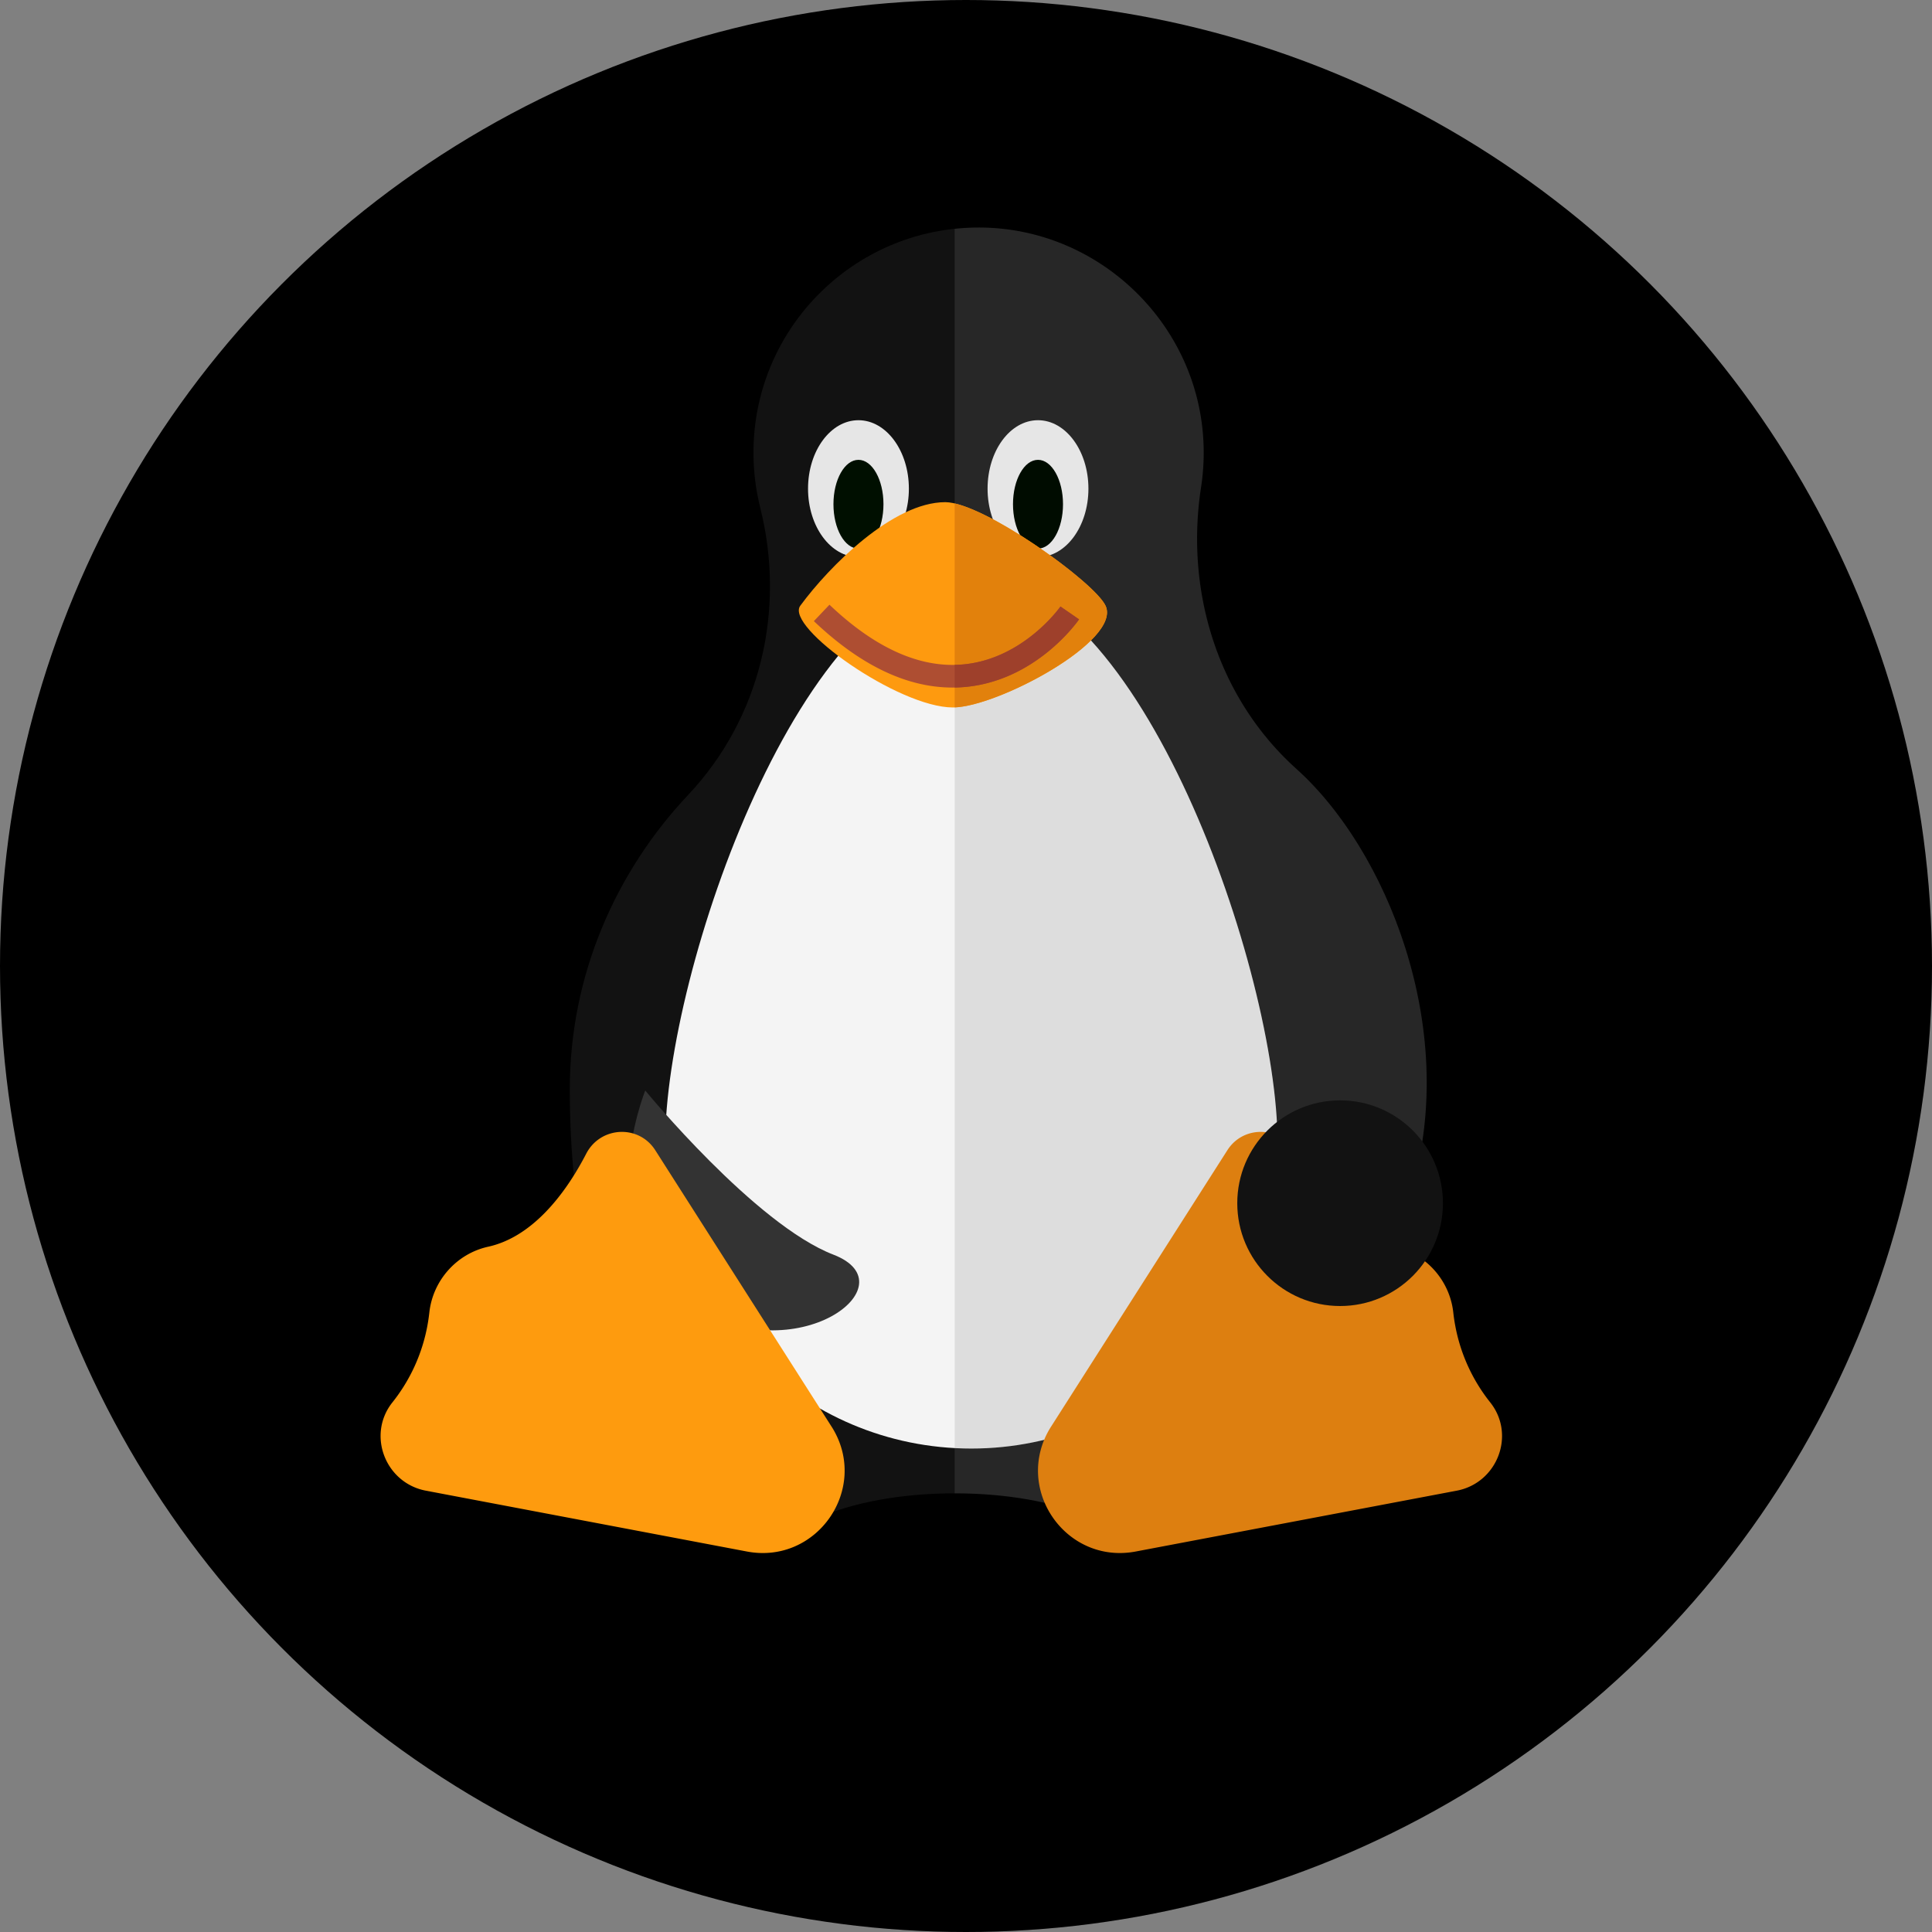 <svg xmlns="http://www.w3.org/2000/svg" width="512" height="512" viewBox="0 0 512 512"><rect x="0" y="0" width="512" height="512" fill="#808080" stroke="none"/><g fill="none"><circle cx="256" cy="256" r="256" fill="#000"/><path fill="#000" fill-opacity=".1" d="M302.035 78.453L103.938 389.559l119.456 120.384A258.53 258.53 0 00256 512c131.031 0 239.052-98.448 254.173-225.408L302.035 78.453z"/><path fill="#121212" d="M343.63 203.832c-20.848-18.711-29.607-47.033-25.339-74.719.601-3.896.824-7.917.632-12.024-1.446-30.892-26.905-55.87-57.819-56.766-33.757-.978-61.429 26.095-61.429 59.632 0 5.028.622 9.911 1.793 14.575 6.805 27.099.09 55.757-19.069 76.094-19.231 20.414-31.396 47.828-31.396 78.024 0 69.544 27.064 103.059 65.787 113.618 8.909-3.999 21.829-6.516 36.209-6.516 13.678 0 26.03 2.278 34.871 5.942 47.78-9.578 70.446-32.849 86.26-86.578 12.631-42.914-6.951-90.148-30.5-111.282z"/><path fill="#EDEDED" fill-opacity=".1" d="M343.63 203.832c-20.848-18.711-29.607-47.033-25.339-74.719.601-3.896.824-7.917.632-12.024-1.446-30.892-26.905-55.87-57.819-56.766a60.237 60.237 0 00-8.104.326V395.75c15.921 0 30.055 3.083 38.933 7.85 45.206-7.048 66.827-36.262 82.197-88.486 12.631-42.914-6.951-90.148-30.5-111.282z"/><path fill="#F4F4F4" d="M176.289 302.745c0-45.34 36.325-150.337 81.134-150.337s81.134 105.528 81.134 150.337c0 44.809-36.325 81.134-81.134 81.134s-81.134-36.325-81.134-81.134z"/><path fill="#0E0E0E" fill-opacity=".1" d="M257.424 152.408c-1.484 0-2.959.123-4.424.347v230.999c1.465.079 2.939.125 4.424.125 44.809 0 81.134-36.325 81.134-81.134s-36.325-150.337-81.134-150.337z"/><ellipse cx="227.5" cy="129.5" fill="#E6E6E6" rx="13.363" ry="18.14"/><ellipse cx="227.5" cy="133.62" fill="#000F00" rx="6.627" ry="11.759"/><ellipse cx="275.08" cy="129.5" fill="#E6E6E6" rx="13.363" ry="18.14"/><ellipse cx="275.08" cy="133.62" fill="#000C00" rx="6.627" ry="11.759"/><path fill="#FE9A0F" d="M292.98 160.521c4.364 9.307-28.874 26.965-40.448 26.965-14.437 0-44.586-21.338-40.448-26.965 7.721-10.5 24.579-27.442 38.419-27.442 9.971 0 39.511 21.118 42.477 27.442z"/><path fill="#E2810C" d="M292.979 160.521c-2.749-5.861-28.312-24.418-39.979-27.105v54.049c11.962-.44 44.288-17.756 39.979-26.944z"/><path fill="#DD7F10" d="M343.568 305.75c5.898 11.393 14.67 22.153 25.984 24.644 8.344 1.837 14.655 8.937 15.586 17.43.129 1.179.304 2.361.527 3.546a46.06 46.06 0 009.252 20.267c6.831 8.576 1.907 21.367-8.865 23.408l-85.065 16.121c-18.529 3.512-32.467-16.577-22.691-32.704l46.968-73.639c4.396-6.894 14.546-6.335 18.304.927z"/><path fill="#AE4E32" d="M252.394 182.211c-12.088 0-24.417-5.908-36.711-17.607l4.136-4.347c12.257 11.662 24.291 16.972 35.759 15.79 15.831-1.635 25.361-15.185 25.455-15.321l4.938 3.41c-.45.651-11.226 15.964-29.776 17.879a36.89 36.89 0 01-3.801.196z"/><path fill="#9E402B" d="M255.577 176.047c-.855.088-1.715.128-2.577.144v6.004a36.996 36.996 0 003.192-.18c18.551-1.915 29.326-17.229 29.776-17.879l-4.938-3.41c-.092.136-9.623 13.686-25.453 15.321z"/><circle cx="355.14" cy="318.86" r="27.25" fill="#121212"/><path fill="#333" d="M171 289s29.119 35.5 49.869 43.5S211 363.727 183 346.113C155 328.5 171 289 171 289z"/><path fill="#FE9B0E" d="M155.35 305.75c-5.898 11.393-14.67 22.153-25.984 24.644-8.344 1.837-14.655 8.937-15.586 17.43a47.03 47.03 0 01-.526 3.546 46.06 46.06 0 01-9.252 20.267c-6.831 8.576-1.907 21.367 8.865 23.408l85.065 16.121c18.529 3.512 32.467-16.577 22.691-32.704l-46.968-73.639c-4.397-6.894-14.547-6.335-18.305.927z"/></g></svg>